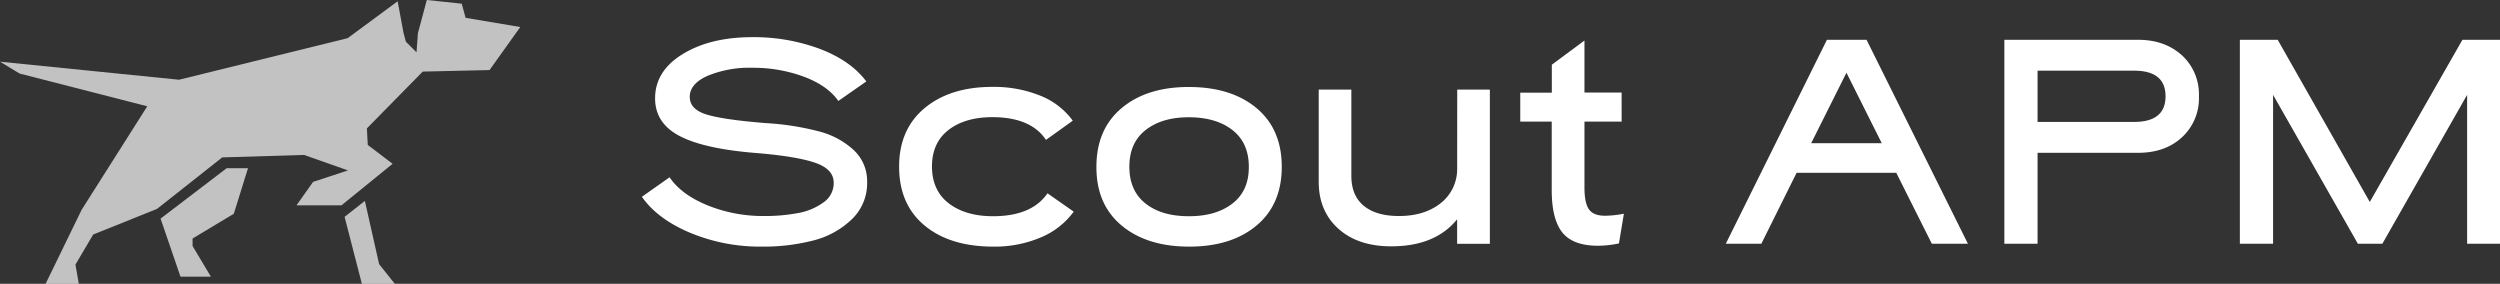 <svg xmlns="http://www.w3.org/2000/svg" viewBox="0 0 740 84">
    <rect x="0" y="0" width="740" height="84" fill="#333333" stroke="none"/>
    <path fill="white" opacity=".7" d="M154,8l-9.1,12.74-19.77.45L108.6,38l.26,4.9,7.35,5.58-15.14,12.3H87.76l4.91-6.94L103,50.44,90,45.86l-24.22.73L46.48,61.83l-18.9,7.59-5.25,8.9,1,5.68H13.5L24.17,62.09,43.59,31.46,5.8,21.77,0,18.26,53,23.6,102.9,11.3,117.7.38l1.74,9.35.7,2.62,3.15,3.14.41-5.66L126.34,0l10.34,1.09,1.13,4.19ZM108,59.47l-6,4.71L107.11,84h9.75l-4.64-5.81ZM47.53,64.71l5.89,17.18h9L57,72.82V70.6l12.21-7.33,4.2-13.49h-6.3Z" />
    <path fill="white" d="M252.79,44.5a12.57,12.57,0,0,1,3.88,9.44,14.71,14.71,0,0,1-4.57,11,25.35,25.35,0,0,1-11.39,6.25A59.31,59.31,0,0,1,225.45,73a53.93,53.93,0,0,1-21.18-4.1Q194.58,64.81,190,58.25l8.19-5.77q3.54,5.18,11.3,8.32a43.65,43.65,0,0,0,16.56,3.14,52.38,52.38,0,0,0,10.31-.9,18.12,18.12,0,0,0,7.42-3.15,6.92,6.92,0,0,0,3-5.77q0-4.07-5.52-5.95t-17.08-2.85q-15.51-1.2-22.89-5t-7.38-11.21q0-8.1,8.19-13.11t20.62-5a55.85,55.85,0,0,1,20,3.49q9.13,3.49,13.71,9.62l-8.28,5.77q-3.19-4.56-10.26-7.2a43.32,43.32,0,0,0-15.18-2.62,32.47,32.47,0,0,0-13.24,2.37c-3.54,1.58-5.3,3.66-5.3,6.25,0,2.41,1.6,4.14,4.83,5.17s9.11,1.9,17.67,2.59a80,80,0,0,1,15.92,2.5A23.89,23.89,0,0,1,252.79,44.5ZM293.93,64q-8.12,0-13.07-3.79t-5-10.87q0-7.07,4.88-10.86t13-3.8q11.39,0,15.87,6.73l7.93-5.69a21.89,21.89,0,0,0-9.66-7.42,36.56,36.56,0,0,0-14.14-2.58q-12.51,0-20.06,6.29t-7.54,17.33q0,11.13,7.5,17.38T293.93,73a35,35,0,0,0,14.14-2.72,23.06,23.06,0,0,0,9.75-7.63l-7.76-5.43Q305.4,64,293.93,64ZM379.4,49.37q0,11.13-7.46,17.38T352,73q-12.5,0-20-6.25t-7.46-17.38q0-11.11,7.46-17.37t19.88-6.25q12.58,0,20.05,6.25T379.4,49.37Zm-9.75,0q0-7.07-4.83-10.86t-12.93-3.8q-8,0-12.81,3.8t-4.79,10.86q0,7.08,4.79,10.87T352,64q8,0,12.85-3.79T369.65,49.37Zm61.67.52a12.81,12.81,0,0,1-5,10.35q-4.78,3.7-12.2,3.7c-4.54,0-8-1-10.48-3.06S400,55.87,400,52V26.52h-9.66V53.77q0,8.71,5.82,13.93t15.66,5.21q13,0,19.49-8v7.25H441V26.52h-9.66Zm39,12.07Q469,60.07,469,55.49V36h11V27.38H469V12l-9.66,7.16v8.27H450V36h9.31V56.27q0,8.63,3.15,12.55T473,72.74a30.26,30.26,0,0,0,6.21-.69l1.46-8.79a30.69,30.69,0,0,1-5.6.6C472.8,63.86,471.24,63.23,470.35,62ZM552.5,11.78l30,60.36H571.82l-10.53-21H531.8l-10.44,21H510.84l29.93-60.36ZM557,42.39,546.55,21.52,536.11,42.39Zm88.88-26a15.66,15.66,0,0,1,5,12.12,15.64,15.64,0,0,1-5,12.11q-5,4.62-13,4.61H603.12V72.14h-9.83V11.78h39.59Q640.81,11.78,645.86,16.39ZM641,28.51q0-7.59-9.32-7.59H603.12V36.09h28.55Q641,36.09,641,28.51Zm87.88-16.73-27.42,48-27.26-48H663V72.14h9.83V28.07l25.1,44.07h7.25l25.09-44.07V72.14H740V11.78Z" />
</svg>
